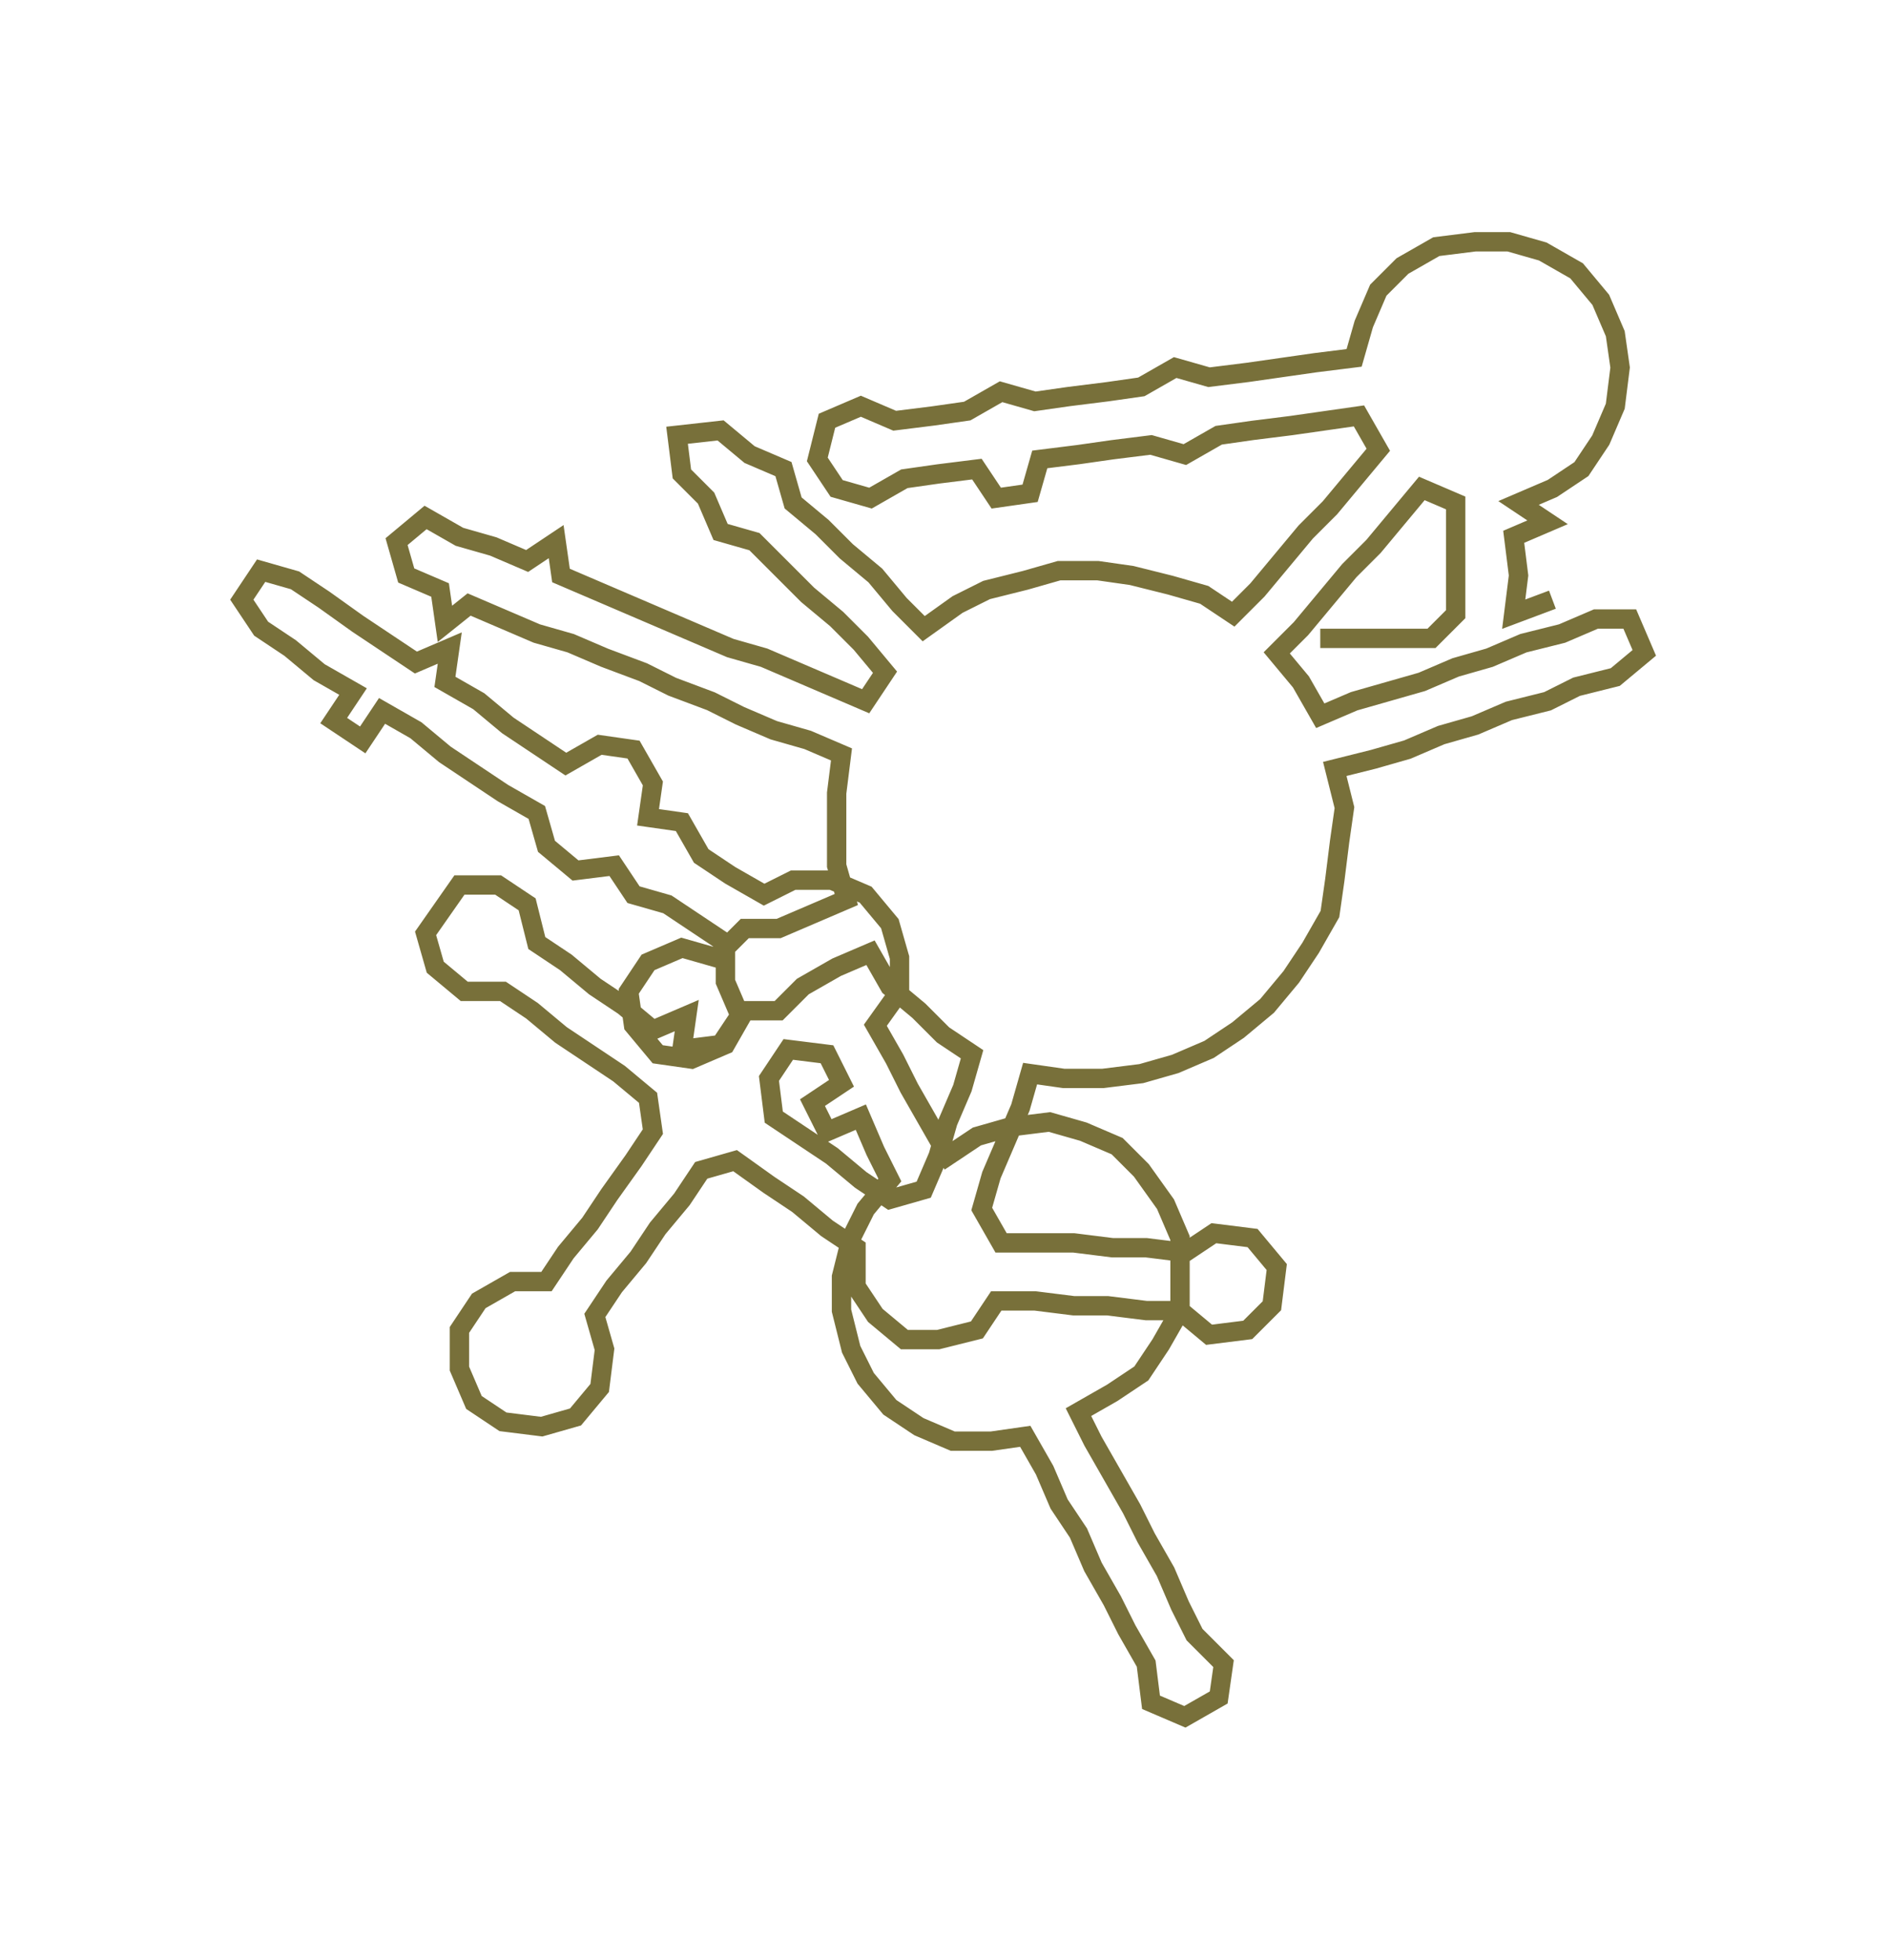 <ns0:svg xmlns:ns0="http://www.w3.org/2000/svg" width="289.076px" height="300px" viewBox="0 0 390.6 405.36"><ns0:path style="stroke:#78703a;stroke-width:4px;fill:none;" d="M273 132 L273 132 L281 132 L288 132 L296 132 L301 127 L301 119 L301 111 L301 104 L294 101 L289 107 L284 113 L279 118 L274 124 L269 130 L264 135 L269 141 L273 148 L280 145 L287 143 L294 141 L301 138 L308 136 L315 133 L323 131 L330 128 L337 128 L340 135 L334 140 L326 142 L320 145 L312 147 L305 150 L298 152 L291 155 L284 157 L276 159 L278 167 L277 174 L276 182 L275 189 L271 196 L267 202 L262 208 L256 213 L250 217 L243 220 L236 222 L228 223 L220 223 L213 222 L211 229 L208 236 L205 243 L203 250 L207 257 L215 257 L222 257 L230 258 L237 258 L245 259 L251 255 L259 256 L264 262 L263 270 L258 275 L250 276 L244 271 L237 271 L229 270 L222 270 L214 269 L206 269 L202 275 L194 277 L187 277 L181 272 L177 266 L177 258 L171 254 L165 249 L159 245 L152 240 L145 242 L141 248 L136 254 L132 260 L127 266 L123 272 L125 279 L124 287 L119 293 L112 295 L104 294 L98 290 L95 283 L95 275 L99 269 L106 265 L113 265 L117 259 L122 253 L126 247 L131 240 L135 234 L134 227 L128 222 L122 218 L116 214 L110 209 L104 205 L96 205 L90 200 L88 193 L95 183 L103 183 L109 187 L111 195 L117 199 L123 204 L129 208 L135 213 L142 210 L141 217 L149 216 L153 210 L150 203 L150 195 L144 191 L138 187 L131 185 L127 179 L119 180 L113 175 L111 168 L104 164 L98 160 L92 156 L86 151 L79 147 L75 153 L69 149 L73 143 L66 139 L60 134 L54 130 L50 124 L54 118 L61 120 L67 124 L74 129 L80 133 L86 137 L93 134 L92 141 L99 145 L105 150 L111 154 L117 158 L124 154 L131 155 L135 162 L134 169 L141 170 L145 177 L151 181 L158 185 L164 182 L172 182 L179 185 L184 191 L186 198 L186 205 L181 212 L185 219 L188 225 L192 232 L196 239 L202 235 L209 233 L217 232 L224 234 L231 237 L236 242 L241 249 L244 256 L244 263 L244 271 L240 278 L236 284 L230 288 L223 292 L226 298 L230 305 L234 312 L237 318 L241 325 L244 332 L247 338 L253 344 L252 351 L245 355 L238 352 L237 344 L233 337 L230 331 L226 324 L223 317 L219 311 L216 304 L212 297 L205 298 L197 298 L190 295 L184 291 L179 285 L176 279 L174 271 L174 264 L176 256 L179 250 L184 244 L181 238 L178 231 L171 234 L168 228 L174 224 L171 218 L163 217 L159 223 L160 231 L166 235 L172 239 L178 244 L184 248 L191 246 L194 239 L196 232 L199 225 L201 218 L195 214 L190 209 L184 204 L180 197 L173 200 L166 204 L161 209 L154 209 L150 216 L143 219 L136 218 L131 212 L130 205 L134 199 L141 196 L148 198 L154 192 L161 192 L168 189 L175 186 L173 179 L173 171 L173 164 L174 156 L167 153 L160 151 L153 148 L147 145 L139 142 L133 139 L125 136 L118 133 L111 131 L104 128 L97 125 L92 129 L91 122 L84 119 L82 112 L88 107 L95 111 L102 113 L109 116 L115 112 L116 119 L123 122 L130 125 L137 128 L144 131 L151 134 L158 136 L165 139 L172 142 L179 145 L183 139 L178 133 L173 128 L167 123 L162 118 L156 112 L149 110 L146 103 L141 98 L140 90 L149 89 L155 94 L162 97 L164 104 L170 109 L175 114 L181 119 L186 125 L191 130 L198 125 L204 122 L212 120 L219 118 L227 118 L234 119 L242 121 L249 123 L255 127 L260 122 L265 116 L270 110 L275 105 L280 99 L285 93 L281 86 L274 87 L267 88 L259 89 L252 90 L245 94 L238 92 L230 93 L223 94 L215 95 L213 102 L206 103 L202 97 L194 98 L187 99 L180 103 L173 101 L169 95 L171 87 L178 84 L185 87 L193 86 L200 85 L207 81 L214 83 L221 82 L229 81 L236 80 L243 76 L250 78 L258 77 L265 76 L272 75 L280 74 L282 67 L285 60 L290 55 L297 51 L305 50 L312 50 L319 52 L326 56 L331 62 L334 69 L335 76 L334 84 L331 91 L327 97 L321 101 L314 104 L320 108 L313 111 L314 119 L313 127 L321 124" /></ns0:svg>